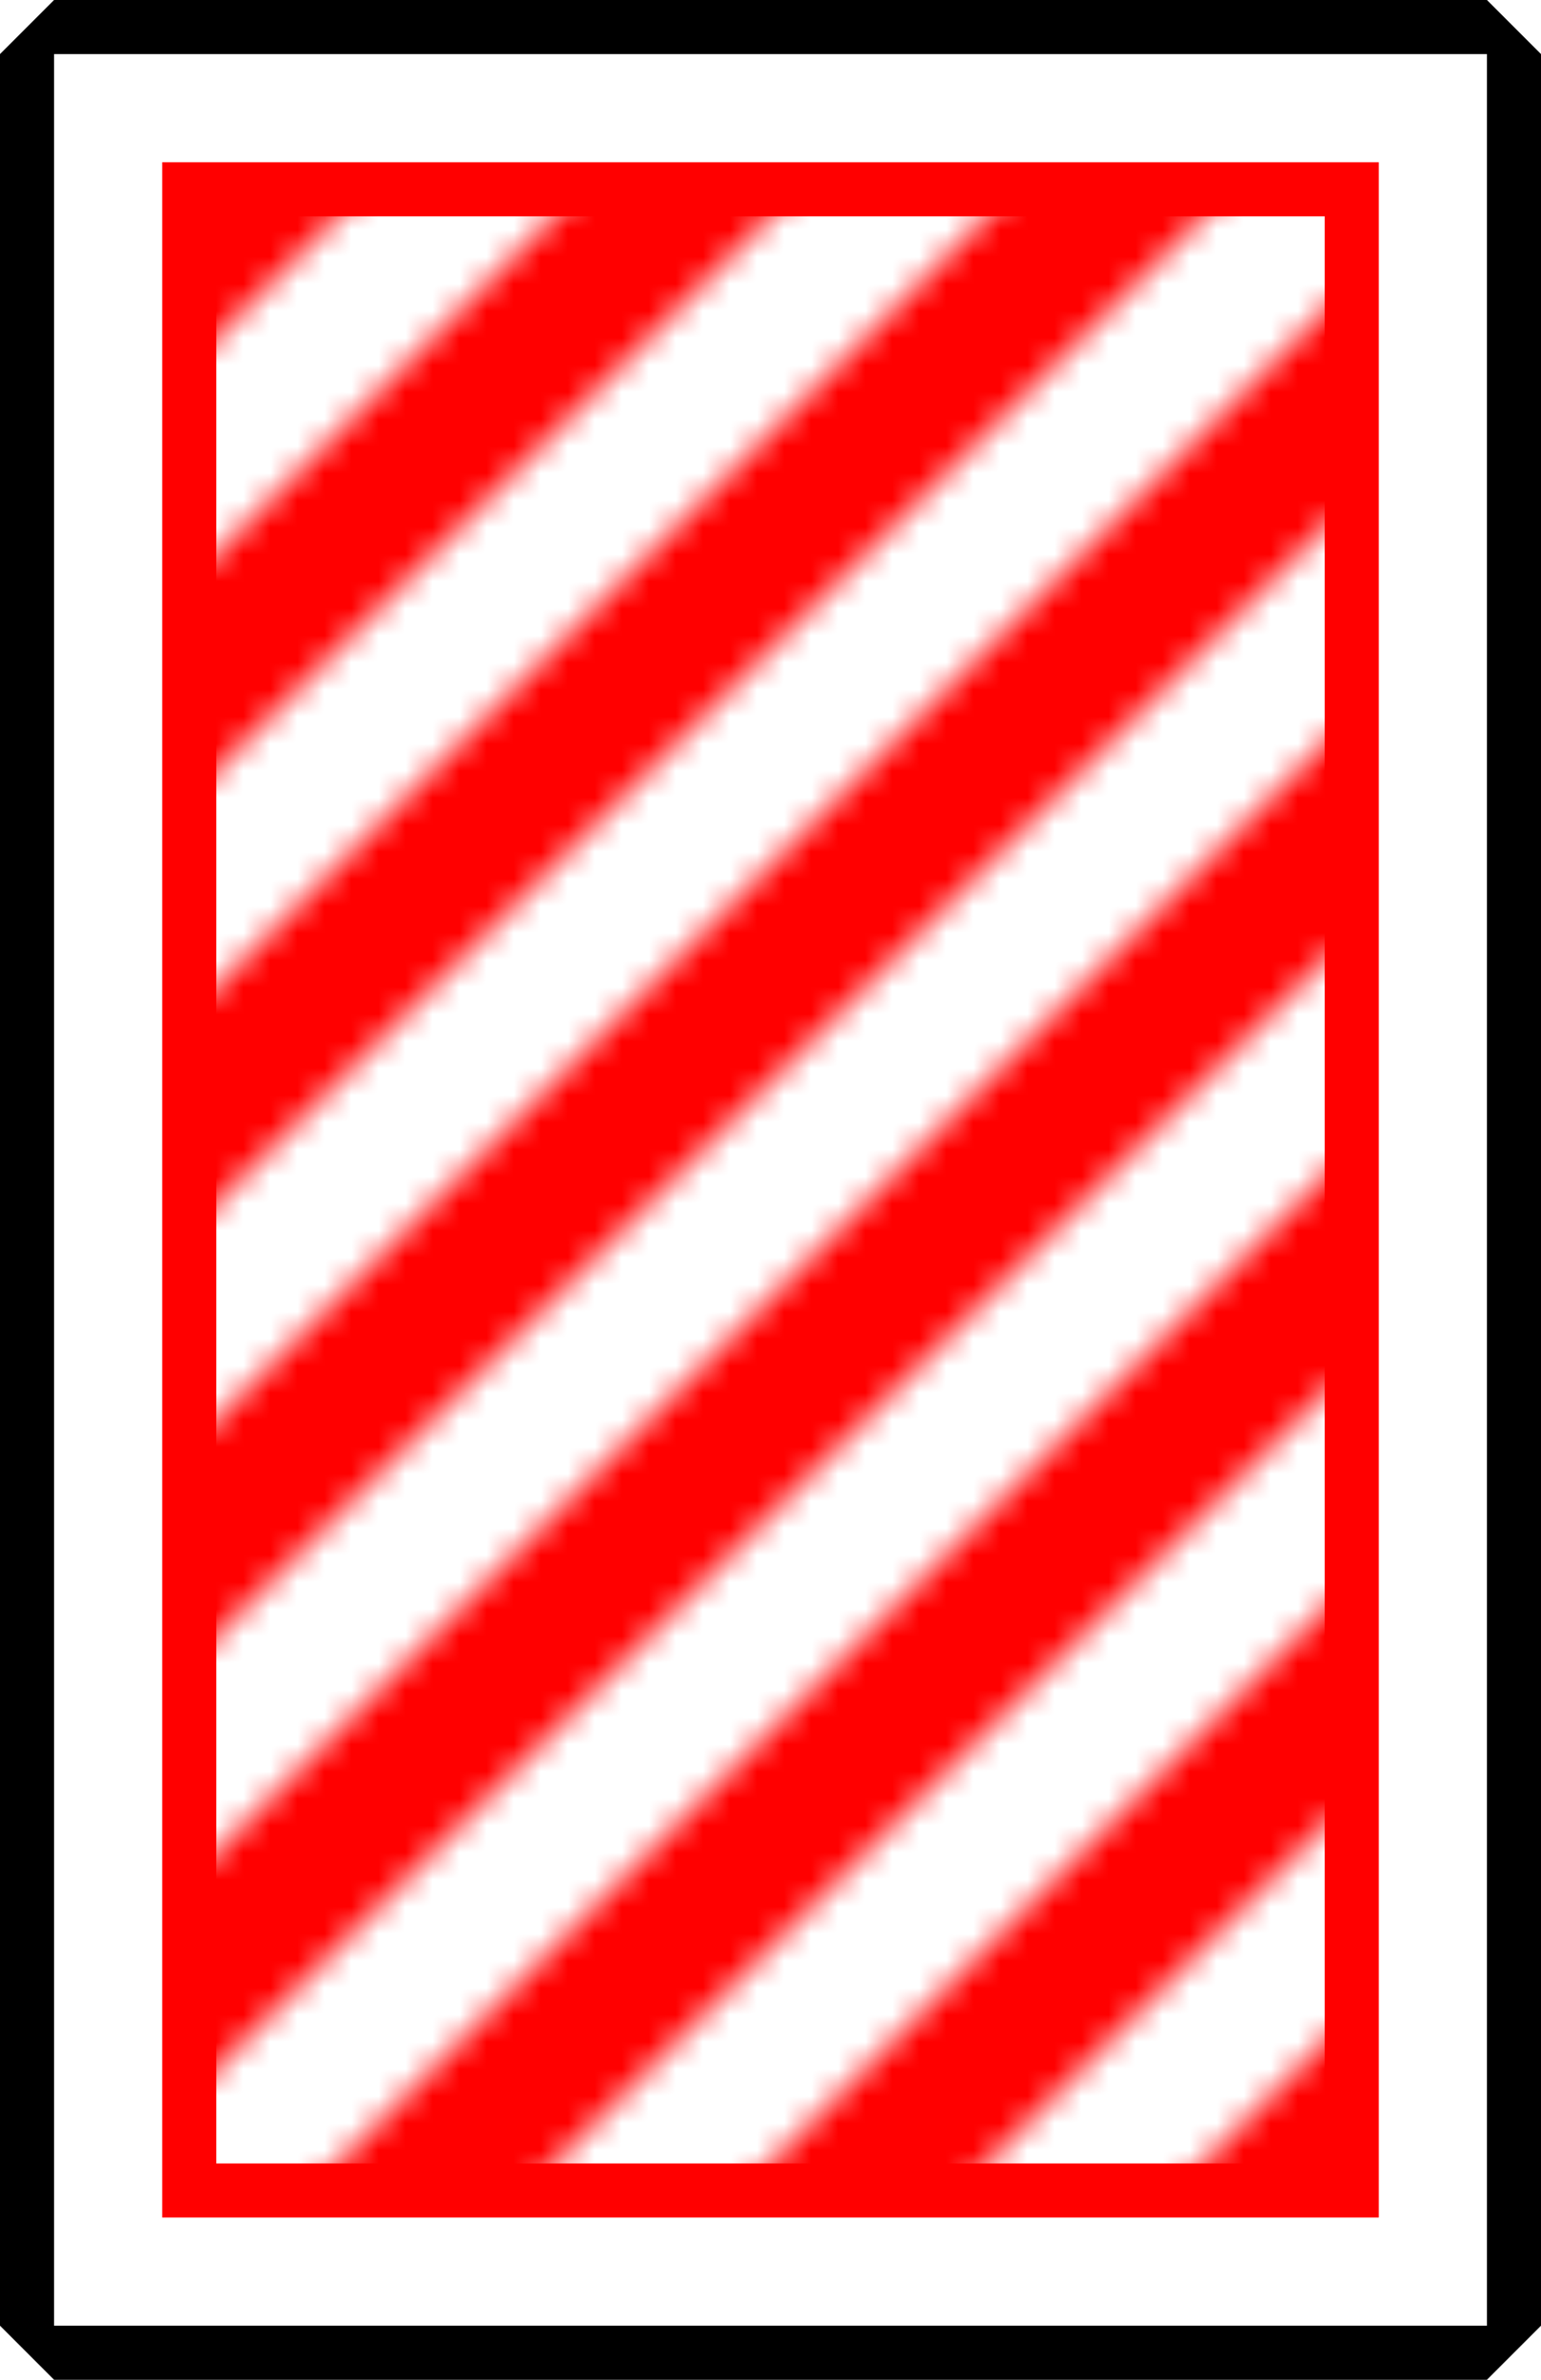 <?xml version="1.0" encoding="UTF-8" standalone="no"?>
<svg width="57" height="88" xmlns="http://www.w3.org/2000/svg">
	<pattern id="backbg" viewBox="0,0,2,2" x="6.5" y="6" width="16" height="16" patternUnits="userSpaceOnUse">
		<path d="M 0 0 h 1 l -1 1 z m 0 2 l 2 -2 v 1 l -1 1 z" style="fill: #f00"></path>
	</pattern>
	<rect x="1.5" y="1.5" width="54" height="85" fill="#fff"></rect>
	<path d="M 2 0 h 53 l 2 2 v 84 l -2 2 h -53 l -2 -2 v -84 z m 0 2 v 84 h 53 v -84 z"></path>
	<rect x="7" y="7" width="43" height="74" fill="url(#backbg)"></rect>
	<rect x="7" y="7" width="43" height="74" style="fill: none; stroke: #f00; stroke-width: 2px"></rect>
</svg>
